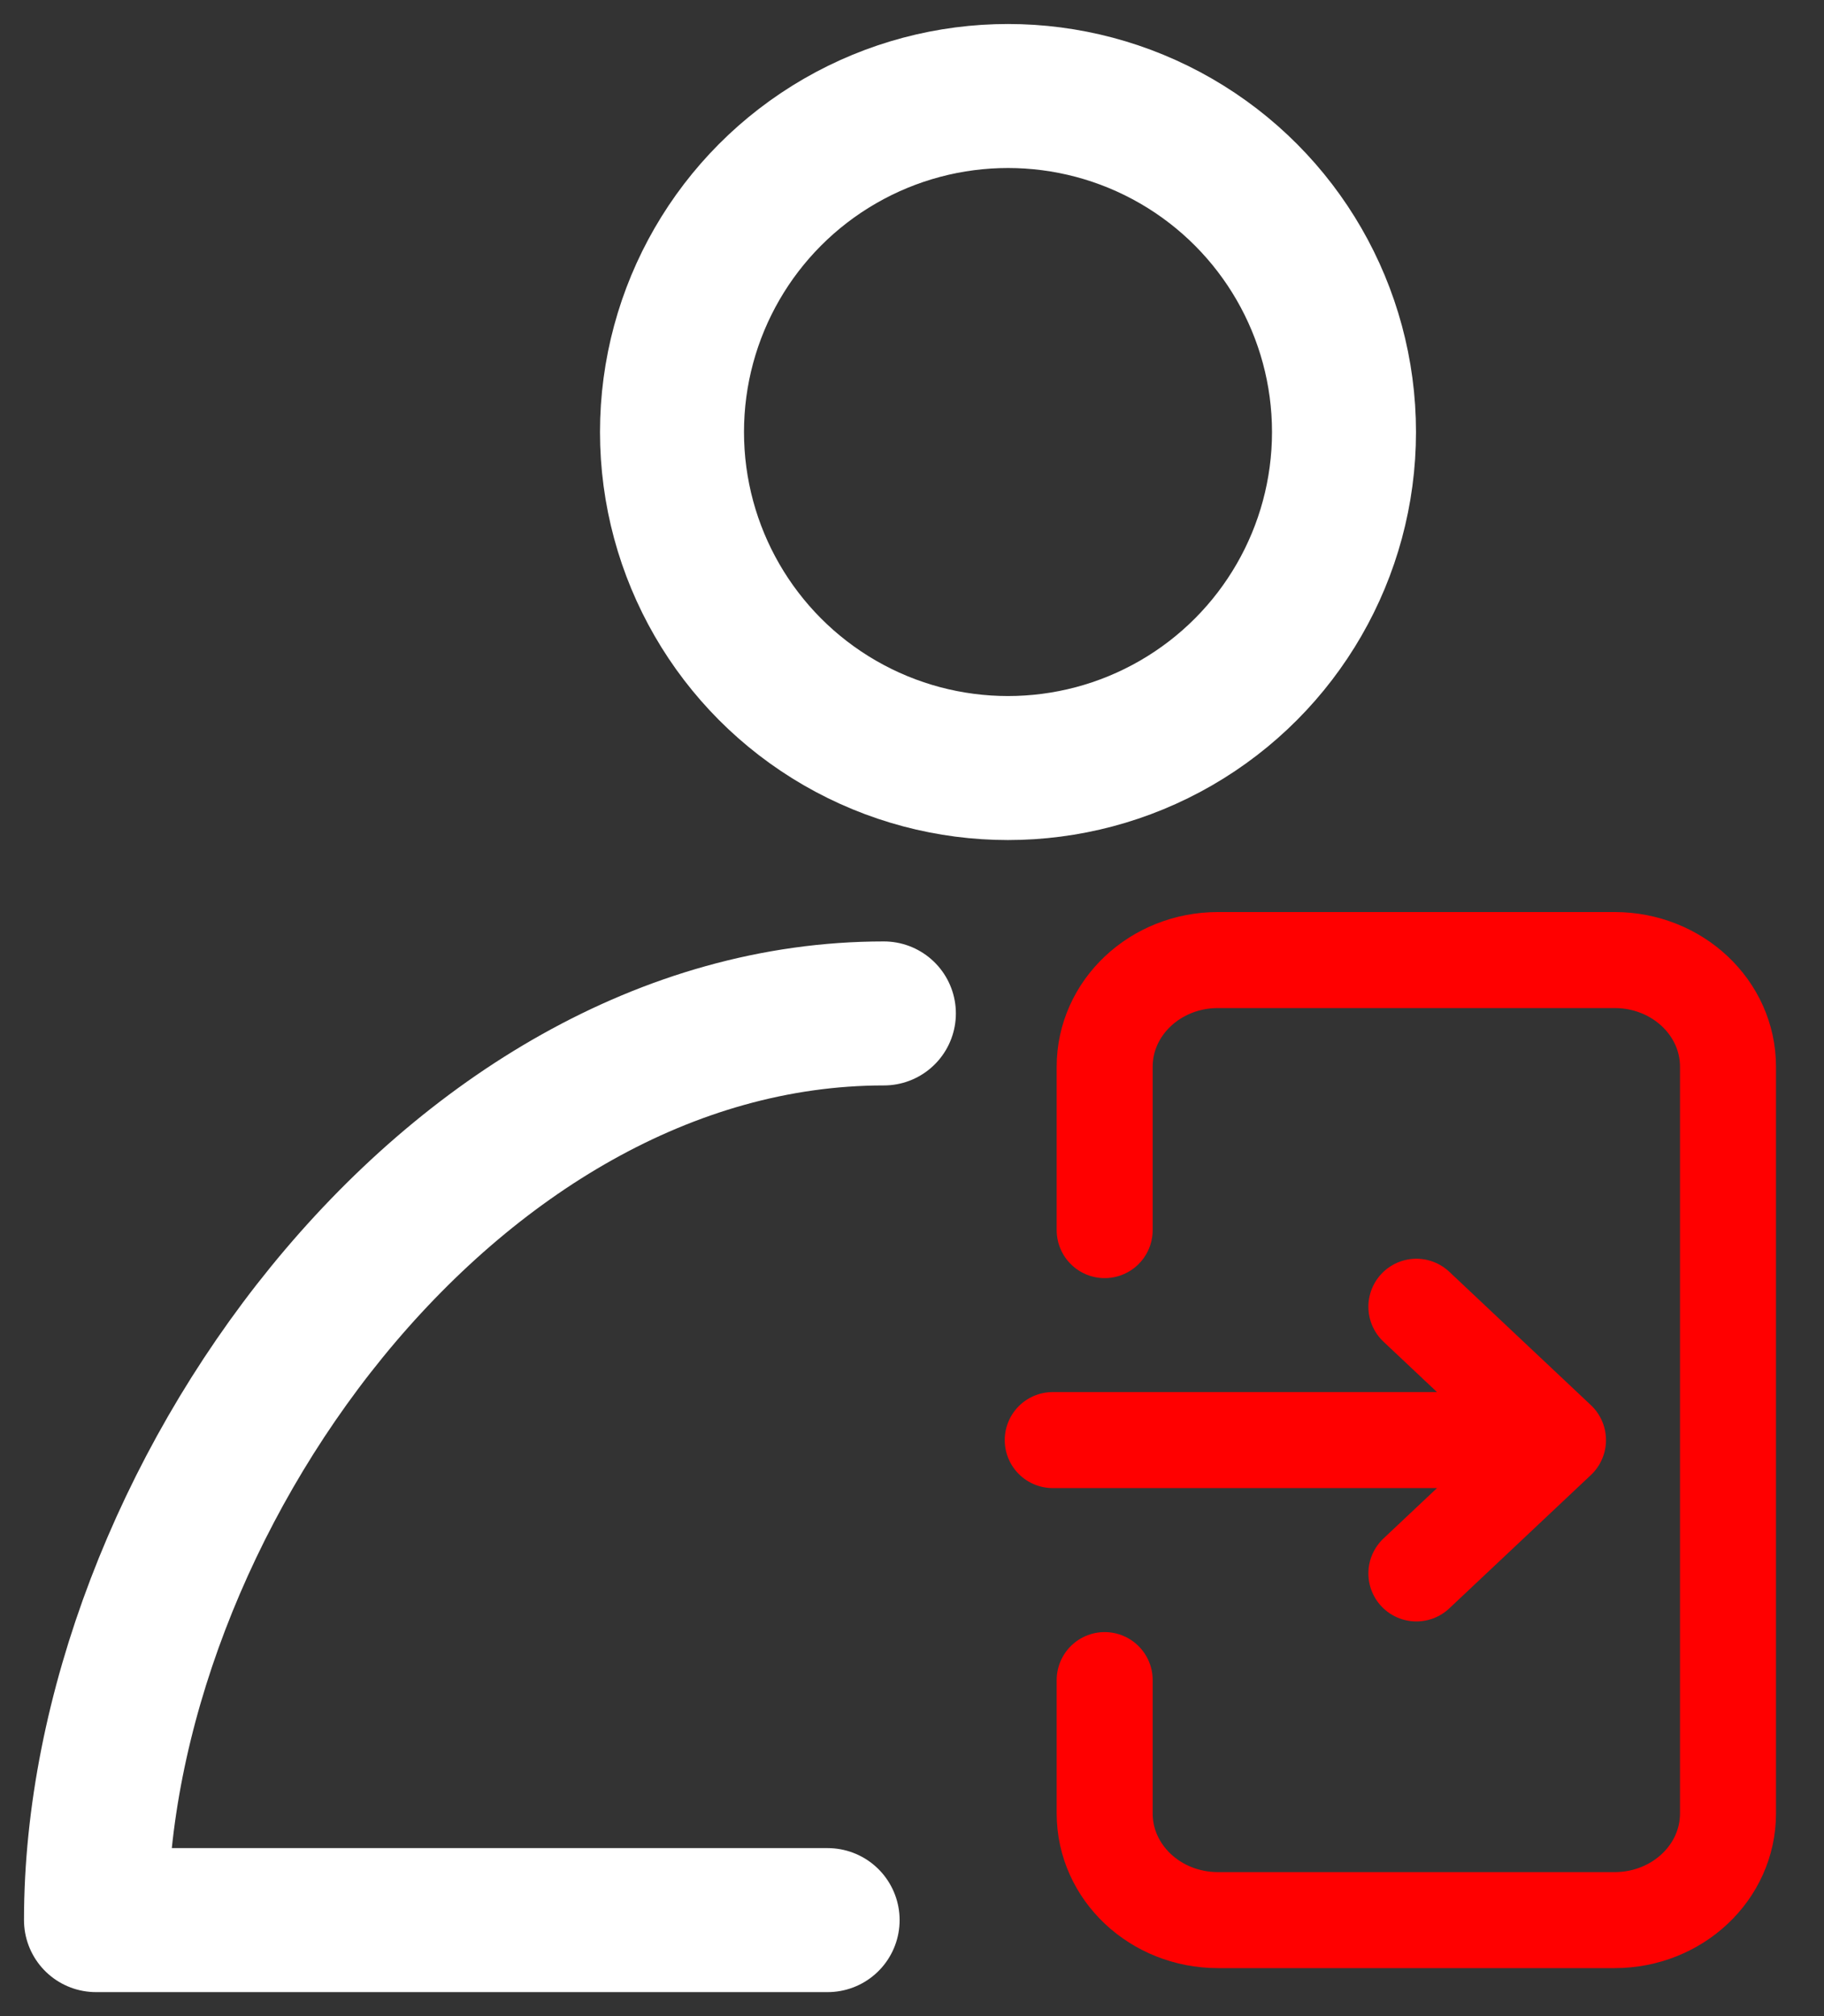 <svg xmlns="http://www.w3.org/2000/svg" viewBox="4782 4986 19 21" width="19" height="21"
  data-guides="{&quot;vertical&quot;:[],&quot;horizontal&quot;:[]}">
  <rect x="4782" y="4986" width="19" height="21" fill="#333333" stroke="none"/>
  <ellipse fill="transparent" fill-opacity="1" stroke="#fff" stroke-opacity="1" stroke-width="1.5" id="tSvg1462ded7416"
    title="Ellipse 1" cx="4792.5" cy="4990.5" rx="3.5" ry="3.5"
    style="transform: rotate(0deg); transform-origin: 4792.5px 4990.5px;" />
  <path fill="none" stroke="#fff" fill-opacity="1" stroke-width="1.5" stroke-opacity="1" font-size-adjust="none"
    stroke-linecap="round" stroke-linejoin="round" id="tSvg396c3d534c" title="Path 1"
    d="M 4791.207 4996.556 C 4786.674 4996.556 4783 5001.704 4783 5006C 4785.54 5006 4788.08 5006 4790.621 5006" />
  <path fill="none" stroke="#ff0000" fill-opacity="1" stroke-width="1" stroke-opacity="1" font-size-adjust="none"
    stroke-linecap="round" stroke-linejoin="round" id="tSvg61f3f8ed51" title="Path 2"
    d="M 4793.507 5003.5 C 4793.507 5003.963 4793.507 5004.426 4793.507 5004.889C 4793.507 5005.503 4794.035 5006 4794.687 5006C 4796.065 5006 4797.442 5006 4798.819 5006C 4799.471 5006 4800 5005.503 4800 5004.889C 4800 5002.296 4800 4999.704 4800 4997.111C 4800 4996.497 4799.471 4996 4798.819 4996C 4797.442 4996 4796.065 4996 4794.687 4996C 4794.035 4996 4793.507 4996.497 4793.507 4997.111C 4793.507 4997.678 4793.507 4998.245 4793.507 4998.813" />
  <path fill="none" stroke="#ff0000" fill-opacity="1" stroke-width="1" stroke-opacity="1" stroke-linecap="round"
    stroke-linejoin="round" id="tSvgdac6b31e26" title="Path 3"
    d="M 4792.966 5001 C 4794.933 5001 4796.262 5001 4798.229 5001M 4798.229 5001 C 4797.737 5000.537 4797.245 5000.074 4796.754 4999.611M 4798.229 5001 C 4797.737 5001.463 4797.245 5001.926 4796.754 5002.389" />
  <defs />
</svg>